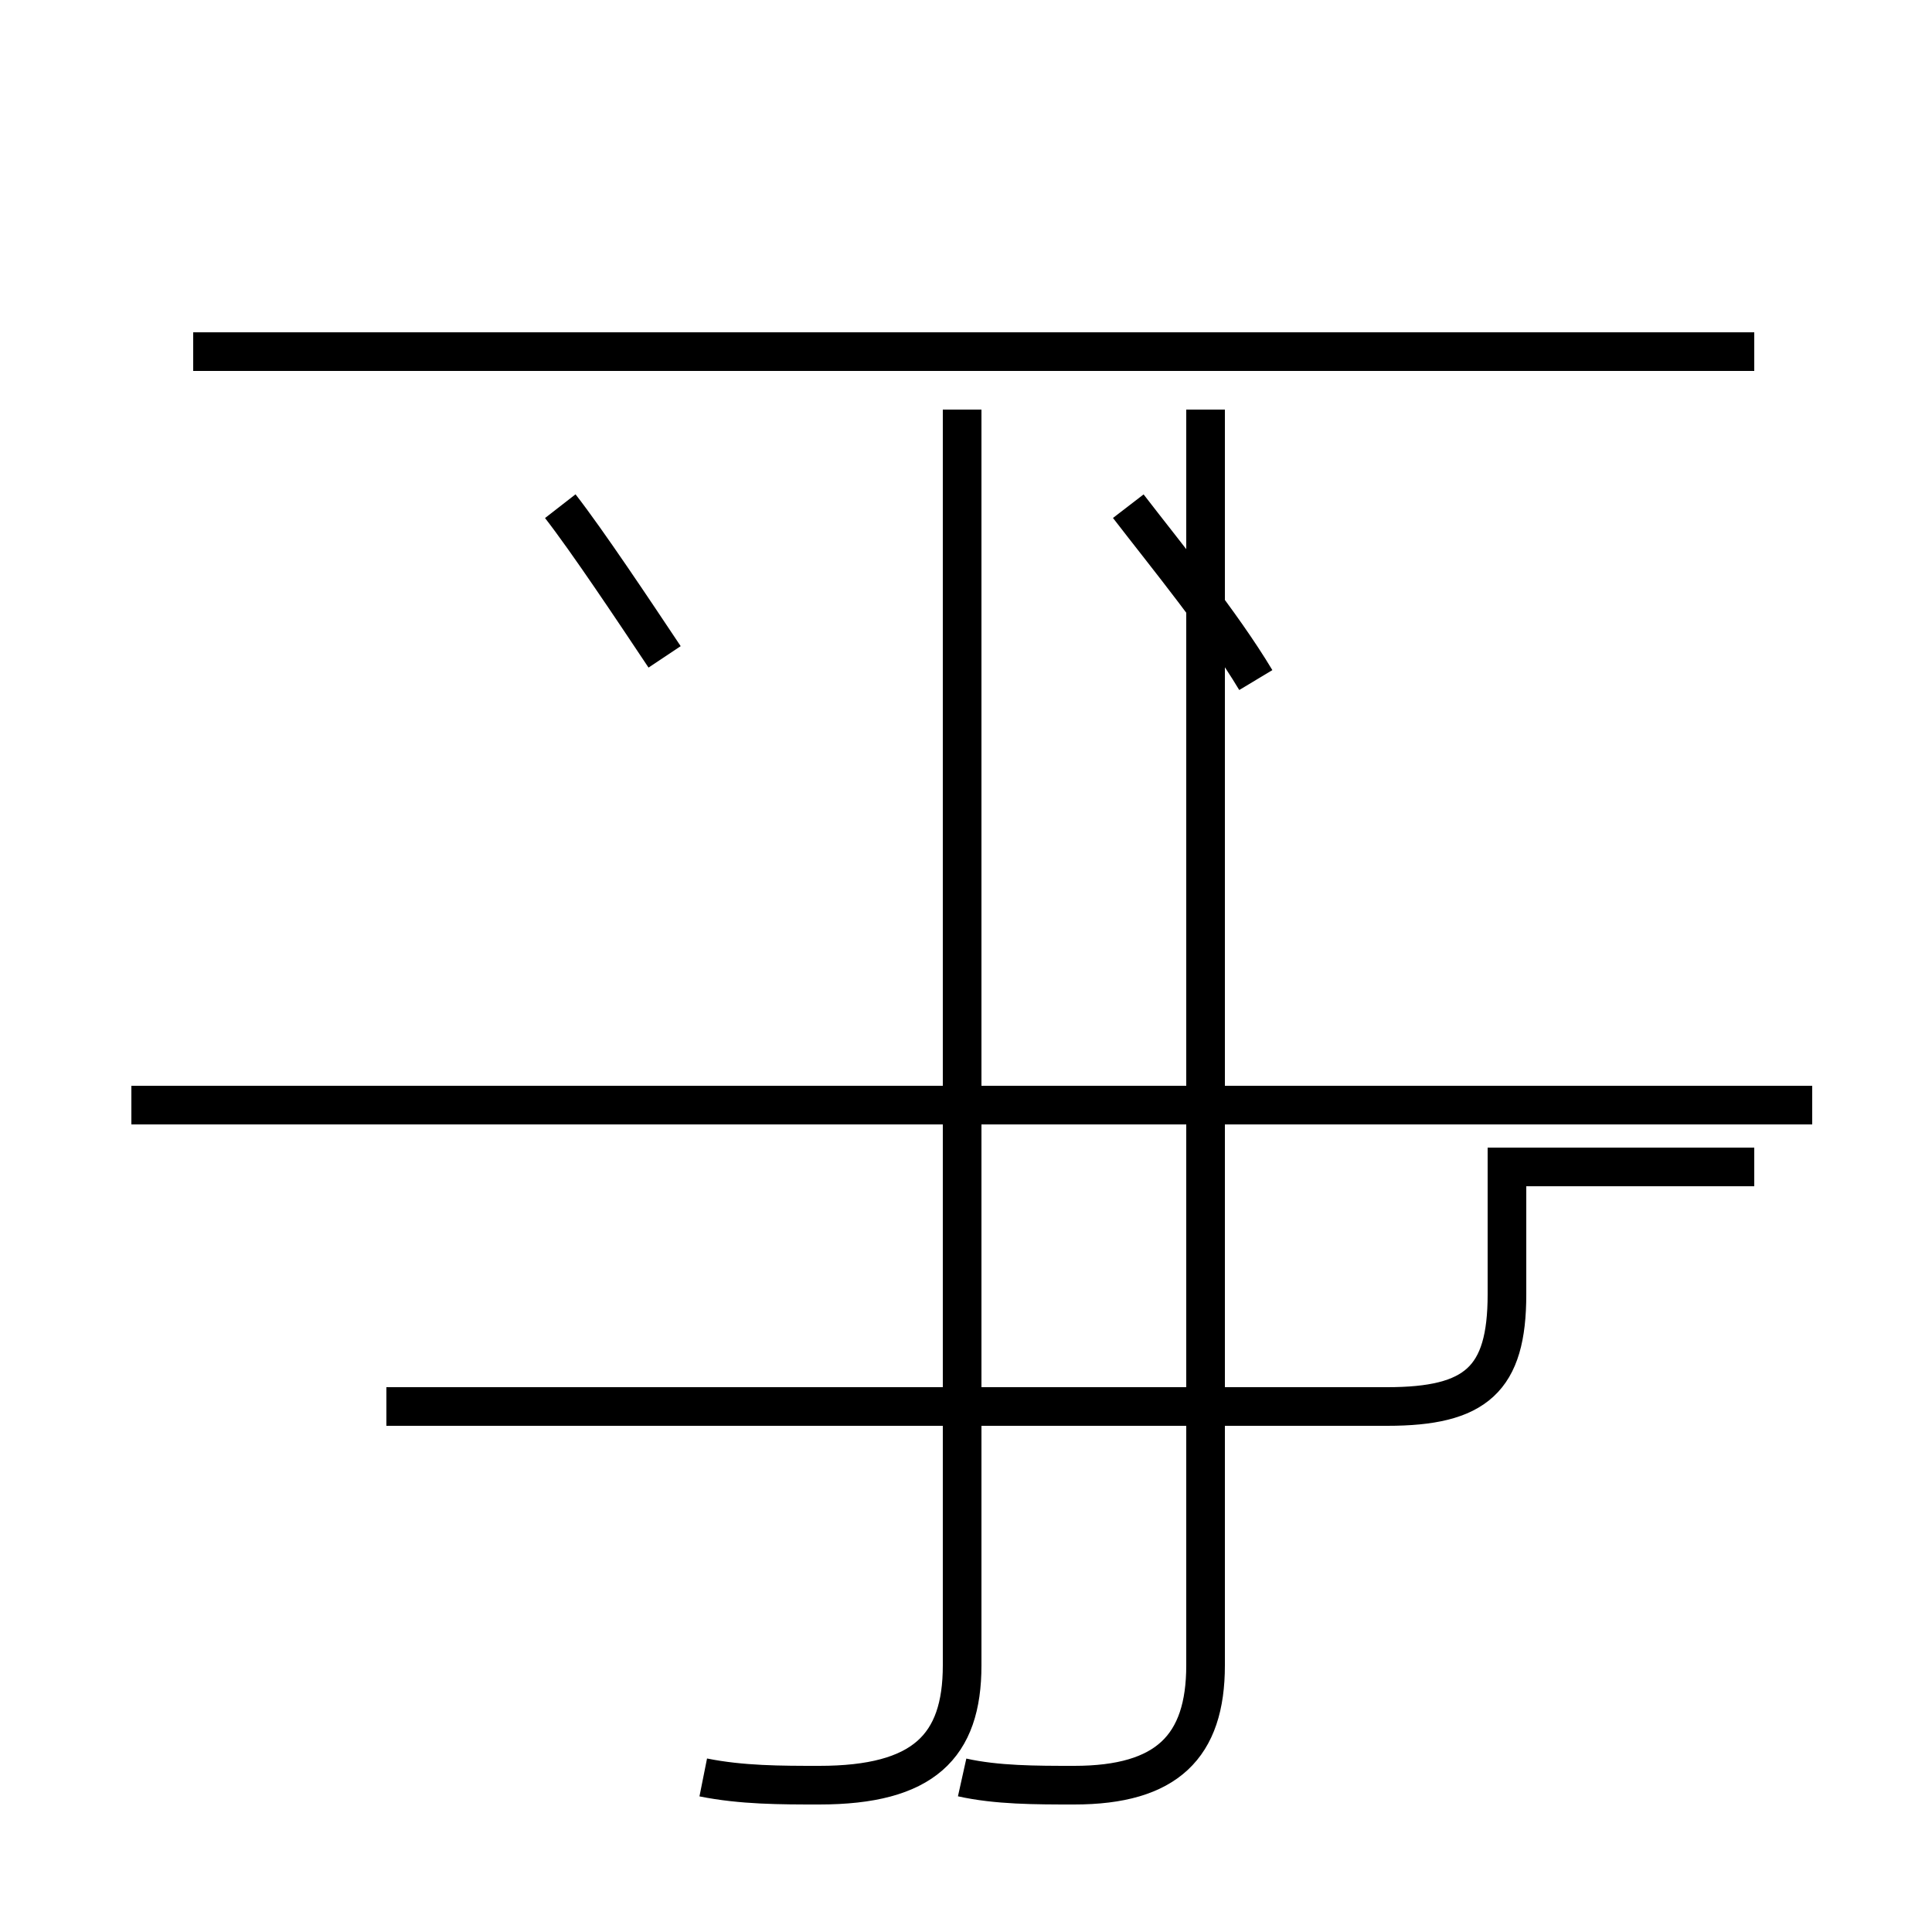 <?xml version='1.0' encoding='utf8'?>
<svg viewBox="0.0 -44.0 50.0 50.0" version="1.1" xmlns="http://www.w3.org/2000/svg">
<rect x="0.0" y="-44.0" width="50.0" height="50.0" fill="#808080" stroke="none"/>
<rect x="-1000" y="-1000" width="2000" height="2000" stroke="white" fill="white"/>
<g style="fill:none; stroke:#000000;  stroke-width:1">
<path d="M 17.2 27.0 C 16.4 28.2 15.2 30.0 14.5 30.9 M 32.5 26.4 C 31.6 27.9 30.2 29.6 29.2 30.9 M 10.0 7.6 L 35.9 7.6 C 38.2 7.6 39.0 8.3 39.0 10.5 L 39.0 13.8 L 45.4 13.8 M 24.9 -2.0 C 25.8 -2.2 26.8 -2.2 27.8 -2.2 C 30.2 -2.2 31.2 -1.2 31.2 0.9 L 31.2 33.4 M 45.4 34.9 L 5.0 34.9 M 3.4 15.4 L 39.0 15.4 M 46.9 15.4 L 5.0 15.4 M 18.2 -2.0 C 19.2 -2.2 20.2 -2.2 21.2 -2.2 C 23.9 -2.2 24.9 -1.2 24.9 0.9 L 24.9 33.4 " transform="scale(1, -1)" />
</g>
</svg>